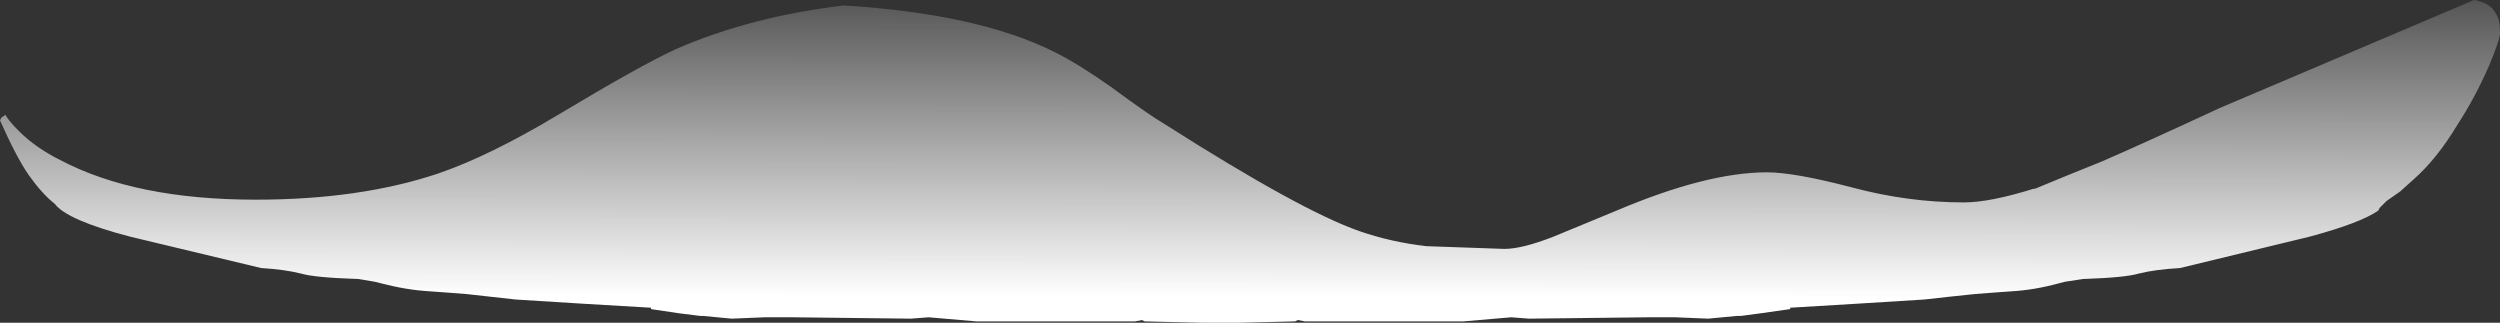 <?xml version="1.0" encoding="UTF-8" standalone="no"?>
<svg xmlns:ffdec="https://www.free-decompiler.com/flash" xmlns:xlink="http://www.w3.org/1999/xlink" ffdec:objectType="shape" height="11.8px" width="91.4px" xmlns="http://www.w3.org/2000/svg">
  <rect width="100%" height="100%" fill="#333333" stroke="none"/>
  <g transform="matrix(1.0, 0.0, 0.0, 1.0, 0.0, 0.0)">
    <path d="M91.25 0.5 Q91.4 0.7 91.4 1.2 91.4 1.45 91.0 2.4 90.5 3.55 89.85 4.55 89.1 5.8 88.25 6.55 L87.75 7.0 87.25 7.35 87.0 7.6 86.95 7.7 Q86.3 8.15 84.45 8.65 L79.7 9.8 Q78.8 9.85 78.2 10.0 77.7 10.15 76.15 10.2 L75.5 10.3 75.3 10.35 Q74.4 10.6 73.55 10.65 L72.85 10.7 72.2 10.75 71.25 10.85 70.35 10.95 67.95 11.1 65.45 11.25 65.45 11.3 64.4 11.45 63.65 11.55 63.5 11.55 62.45 11.65 61.25 11.6 60.25 11.6 55.9 11.65 55.25 11.6 53.5 11.75 47.7 11.75 47.45 11.7 47.35 11.75 45.25 11.8 44.0 11.8 41.85 11.75 41.75 11.7 41.5 11.75 35.7 11.75 33.95 11.6 33.3 11.65 29.0 11.6 Q28.95 11.6 27.95 11.6 L26.75 11.65 25.7 11.55 25.6 11.55 24.8 11.45 23.8 11.3 23.8 11.25 21.25 11.1 18.85 10.95 17.05 10.75 16.4 10.7 15.7 10.65 Q14.85 10.6 13.9 10.35 L13.7 10.3 13.1 10.2 Q11.5 10.15 11.0 10.0 10.4 9.85 9.55 9.8 L4.75 8.65 Q2.45 8.05 2.0 7.45 1.55 7.1 1.05 6.4 0.6 5.75 0.0 4.4 L0.05 4.3 0.2 4.2 Q0.3 4.4 0.7 4.8 1.3 5.4 2.2 5.85 4.95 7.3 9.35 7.3 13.15 7.3 16.0 6.35 17.9 5.7 20.4 4.2 23.4 2.4 24.7 1.8 27.45 0.6 30.85 0.2 35.75 0.5 38.55 1.9 39.45 2.35 40.65 3.2 42.0 4.2 42.6 4.55 47.55 7.7 49.7 8.45 50.85 8.85 52.15 9.0 L55.0 9.1 Q55.65 9.1 56.8 8.65 L59.1 7.7 Q62.4 6.3 64.6 6.3 65.6 6.3 67.7 6.85 69.75 7.4 71.8 7.4 72.75 7.4 74.35 6.9 L74.4 6.9 Q75.6 6.4 76.85 5.9 78.35 5.25 81.15 3.95 L90.45 0.0 Q91.05 0.1 91.25 0.5" fill="url(#gradient0)" fill-rule="evenodd" stroke="none"/>
  </g>
  <defs>
    <linearGradient gradientTransform="matrix(0.0, -0.008, 0.143, 2.0E-4, 10.25, 4.25)" gradientUnits="userSpaceOnUse" id="gradient0" spreadMethod="pad" x1="-819.2" x2="819.2">
      <stop offset="0.0" stop-color="#ffffff"/>
      <stop offset="1.0" stop-color="#ffffff" stop-opacity="0.0"/>
    </linearGradient>
  </defs>
</svg>
